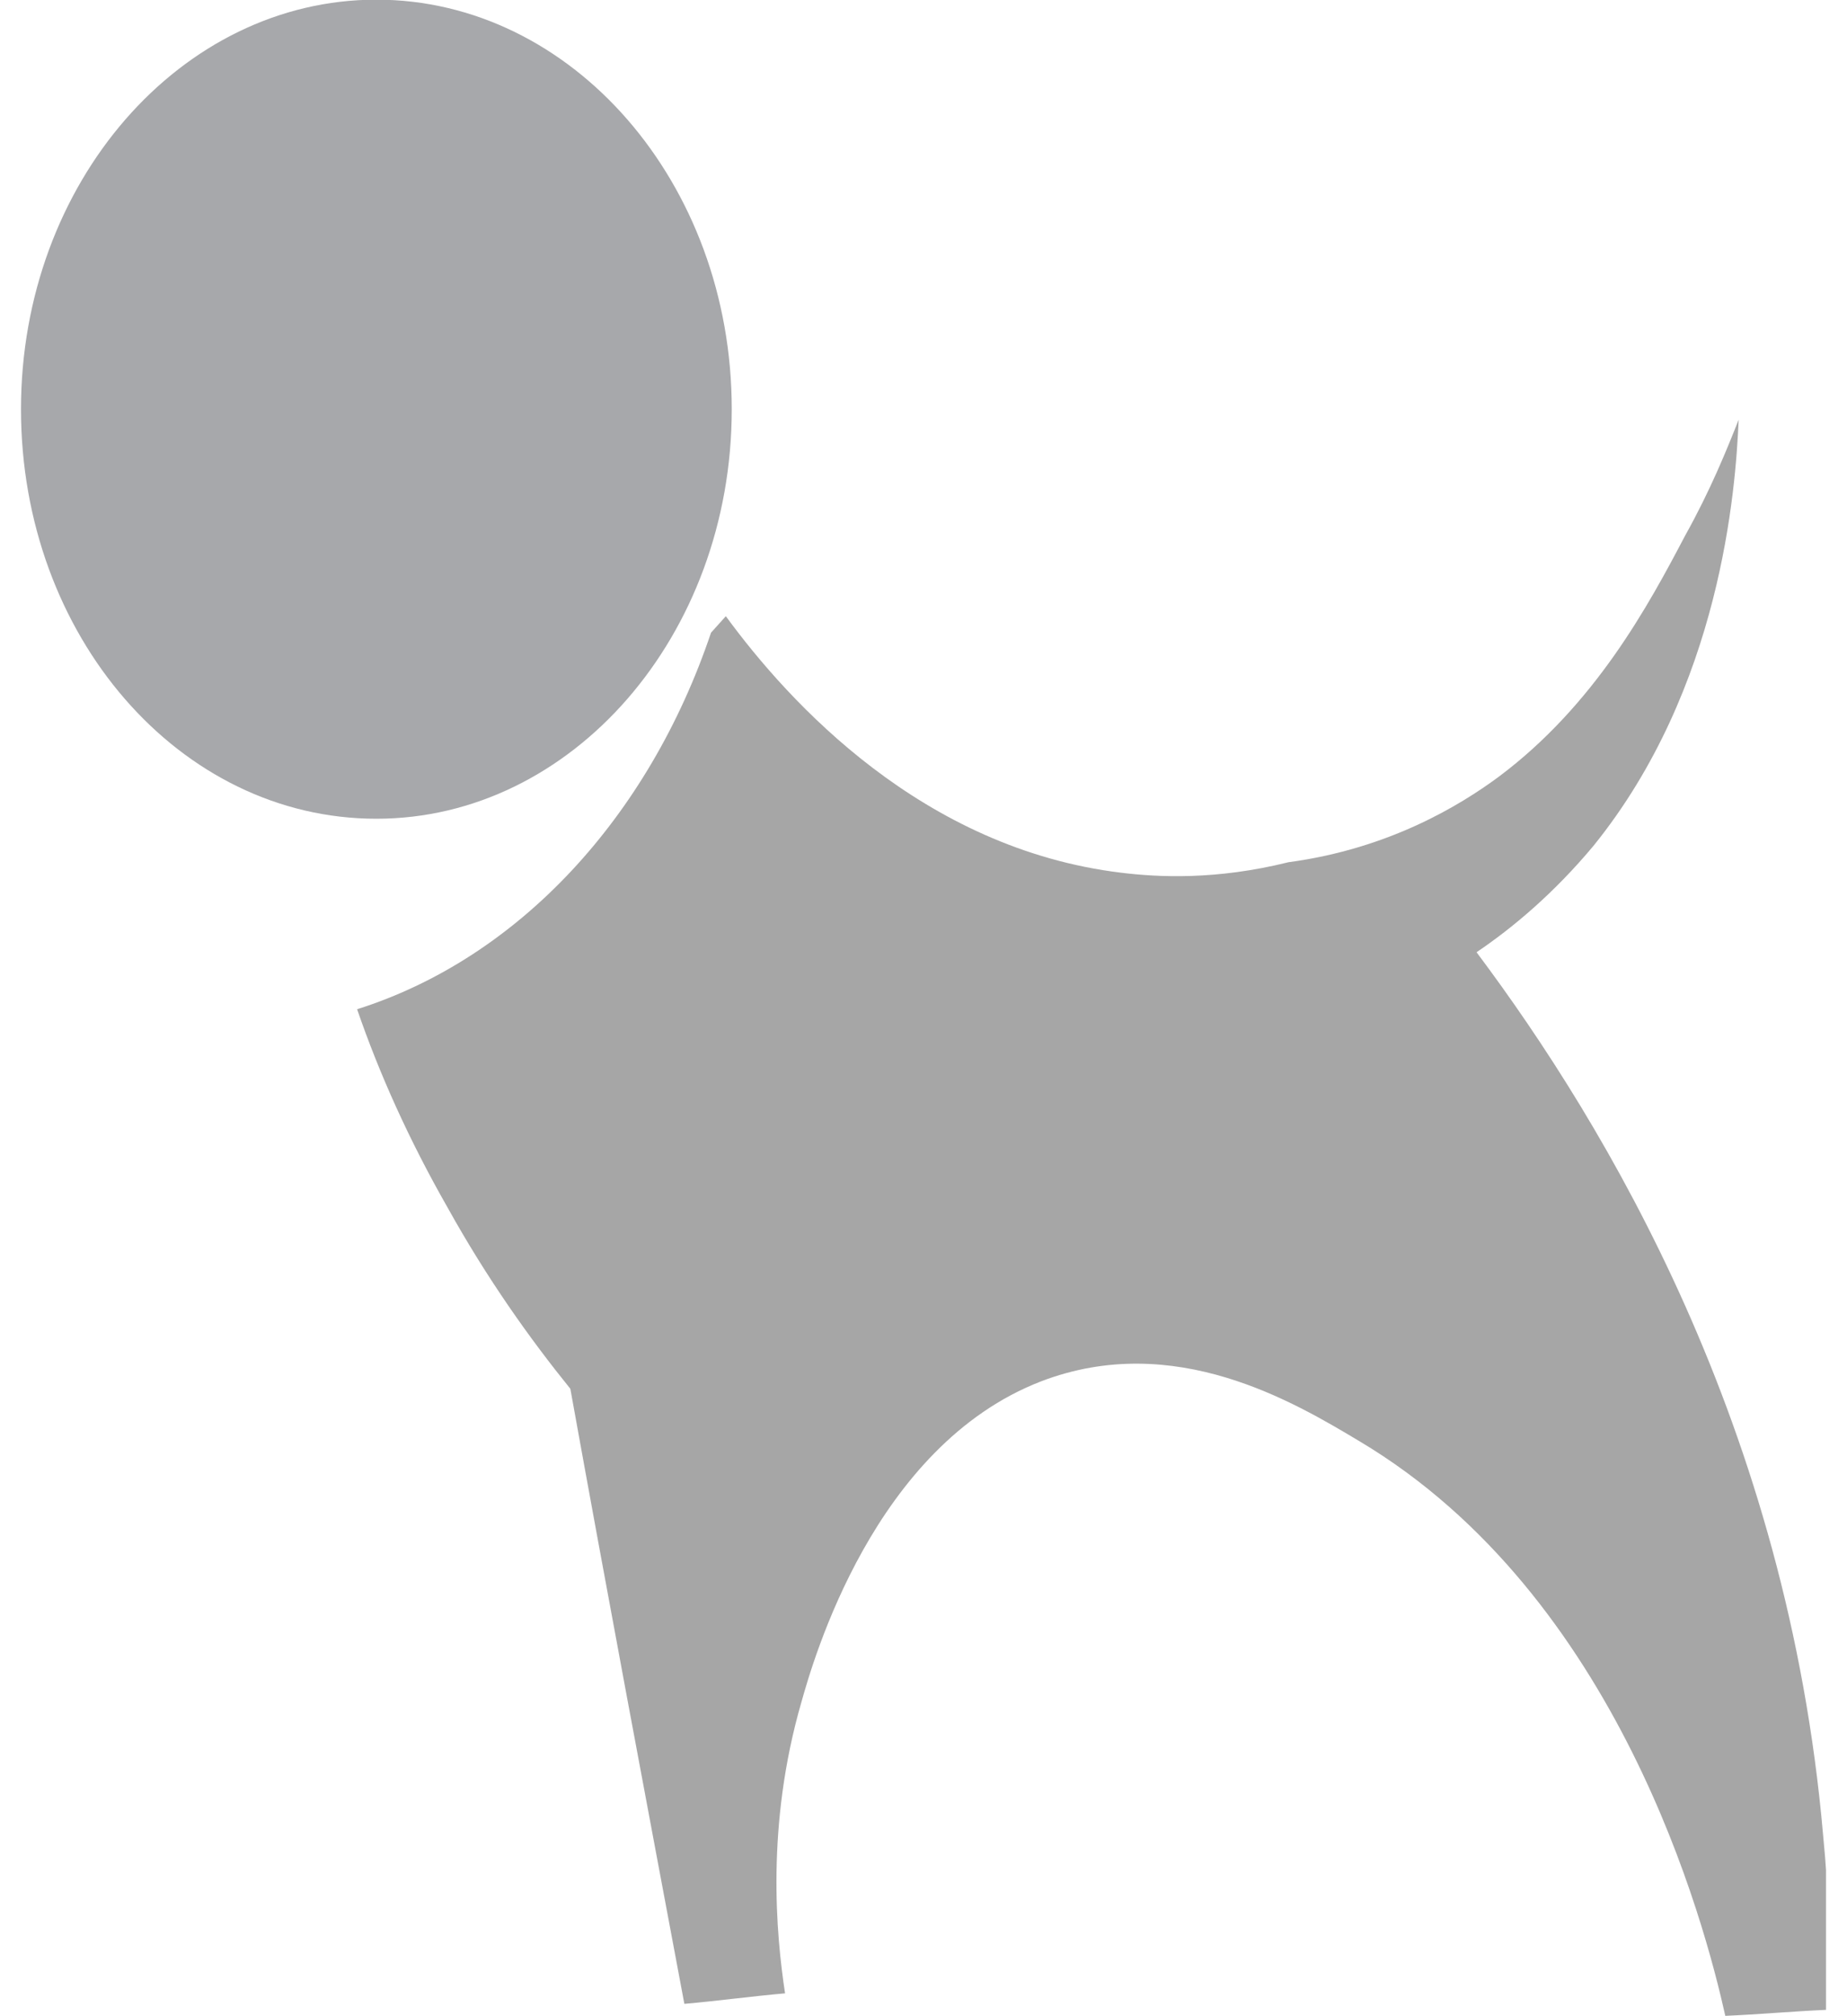 <svg width="44" height="48" viewBox="0 0 44 48" fill="none" xmlns="http://www.w3.org/2000/svg">
<g clip-path="url(#clip0_2331_28510)">
<path d="M43.5 47.849C42.689 47.885 41.913 47.956 41.101 47.992C40.607 45.777 38.562 37.992 32.388 34.313C30.836 33.385 27.979 31.67 24.804 32.885C20.818 34.42 19.372 39.527 19.09 40.527C18.243 43.456 18.49 46.063 18.702 47.456C17.89 47.527 17.114 47.635 16.303 47.706C15.386 42.813 14.469 37.956 13.587 33.063C12.634 31.885 11.611 30.456 10.659 28.742C9.742 27.135 9.036 25.563 8.507 24.027C12.352 22.813 15.457 19.456 16.938 15.063L17.291 14.67C18.808 16.742 21.982 20.206 26.709 20.777C27.591 20.885 28.967 20.956 30.695 20.527C33.094 20.206 34.787 19.17 35.704 18.492C37.997 16.777 39.267 14.42 40.149 12.742C40.748 11.67 41.136 10.706 41.419 9.992C41.348 11.67 40.995 16.385 37.962 20.135C37.009 21.277 36.022 22.099 35.175 22.67C38.279 26.813 42.583 33.992 43.429 43.67C43.571 45.099 43.606 46.527 43.571 47.849H43.5Z" fill="#A6A6A6"/>
<path d="M8.966 19.492C13.622 19.492 17.432 15.135 17.432 9.742C17.432 4.349 13.622 -0.008 8.966 -0.008C4.31 -0.008 0.5 4.349 0.5 9.742C0.5 15.135 4.274 19.492 8.966 19.492Z" fill="#A7A8AB"/>
</g>
<defs>
<clipPath id="clip0_2331_28510">
<rect width="43" height="48" fill="white" transform="translate(0.5 -0.008)"/>
</clipPath>
</defs>
</svg>
